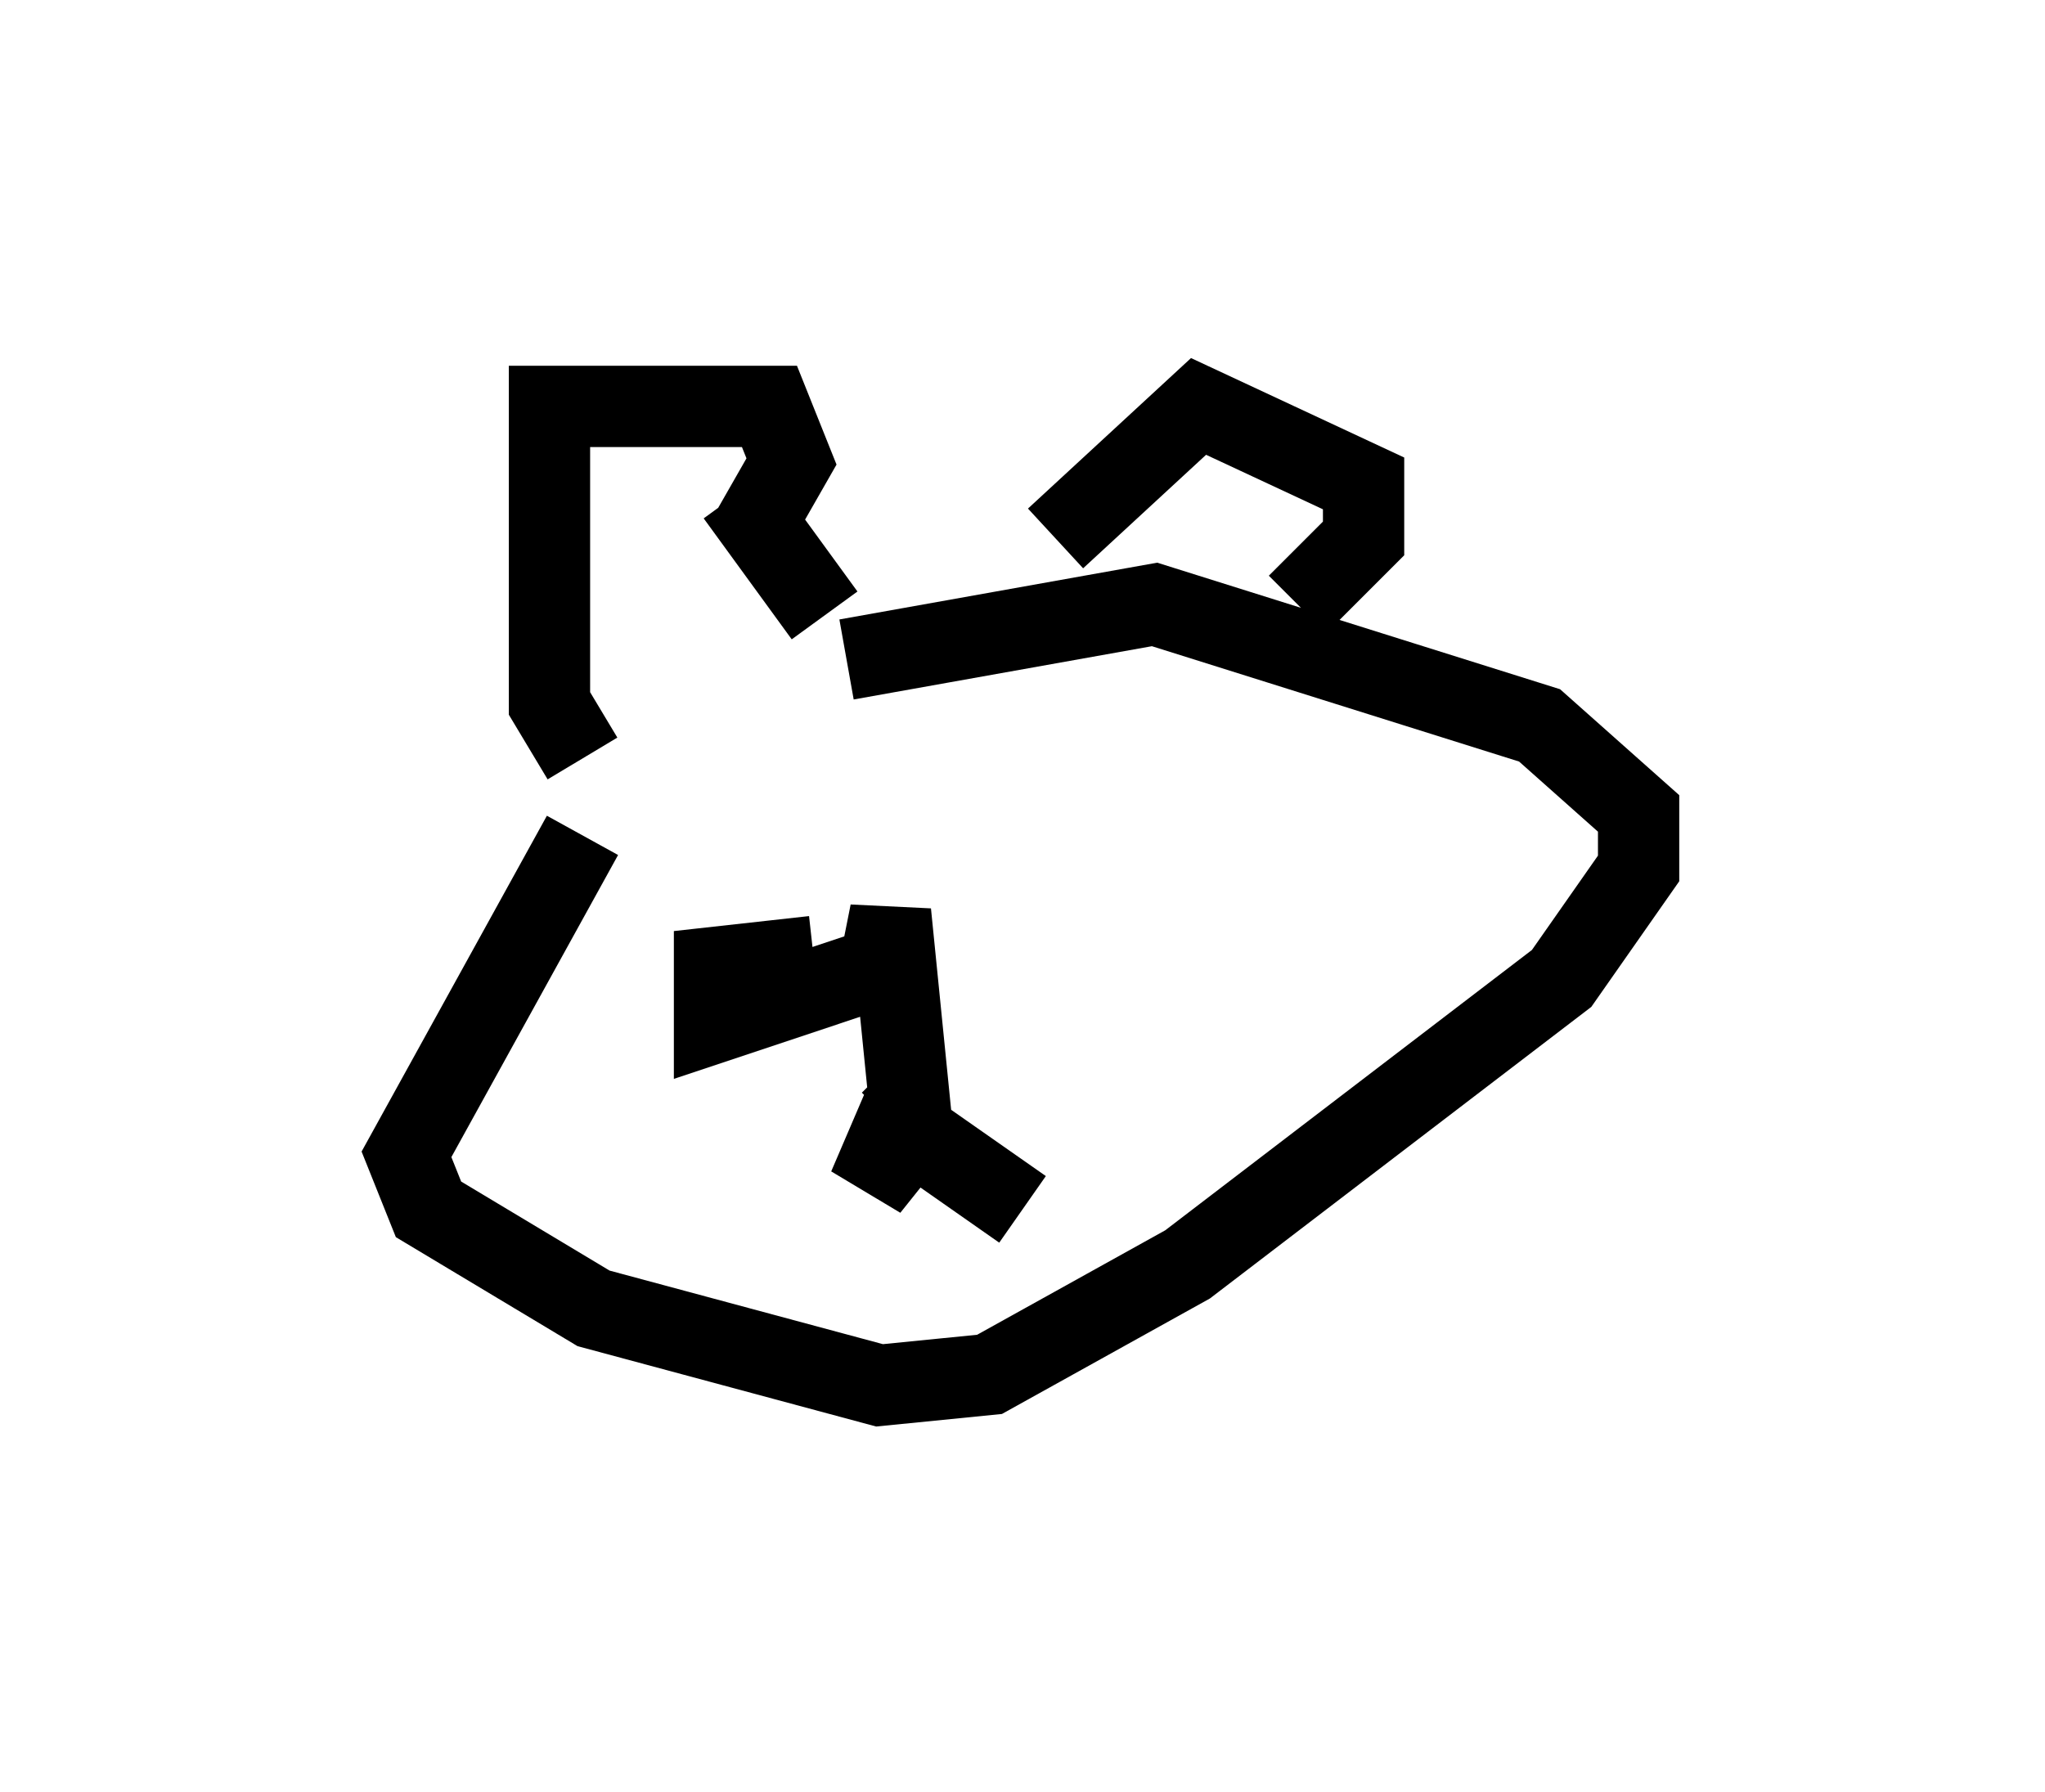 <?xml version="1.0" encoding="utf-8" ?>
<svg baseProfile="full" height="22.043" version="1.1" width="25.155" xmlns="http://www.w3.org/2000/svg" xmlns:ev="http://www.w3.org/2001/xml-events" xmlns:xlink="http://www.w3.org/1999/xlink"><defs /><rect fill="white" height="22.043" width="25.155" x="0" y="0" /><path d="M11.766, 7.3 m-4.601, 2.977 l-2.165, 3.924 0.271, 0.677 l2.03, 1.218 3.518, 0.947 l1.353, -0.135 2.436, -1.353 l4.601, -3.518 0.947, -1.353 l0.0, -0.677 -1.218, -1.083 l-4.736, -1.488 -3.789, 0.677 m-3.248, 1.218 l-0.406, -0.677 0.0, -3.654 l2.706, 0.0 0.271, 0.677 l-0.541, 0.947 m3.789, 0.0 l1.759, -1.624 2.03, 0.947 l0.0, 0.677 -0.812, 0.812 m-6.901, -1.353 l1.083, 1.488 m0.812, 6.225 l0.135, -0.135 m0.0, 0.0 l-0.406, 0.947 0.541, -0.677 l1.353, 0.947 -1.353, -0.947 l-0.271, -2.706 -0.135, 0.677 l-2.03, 0.677 0.0, -0.677 l1.218, -0.135 m2.842, -0.271 " fill="none" stroke="black" stroke-width="1" /></svg>